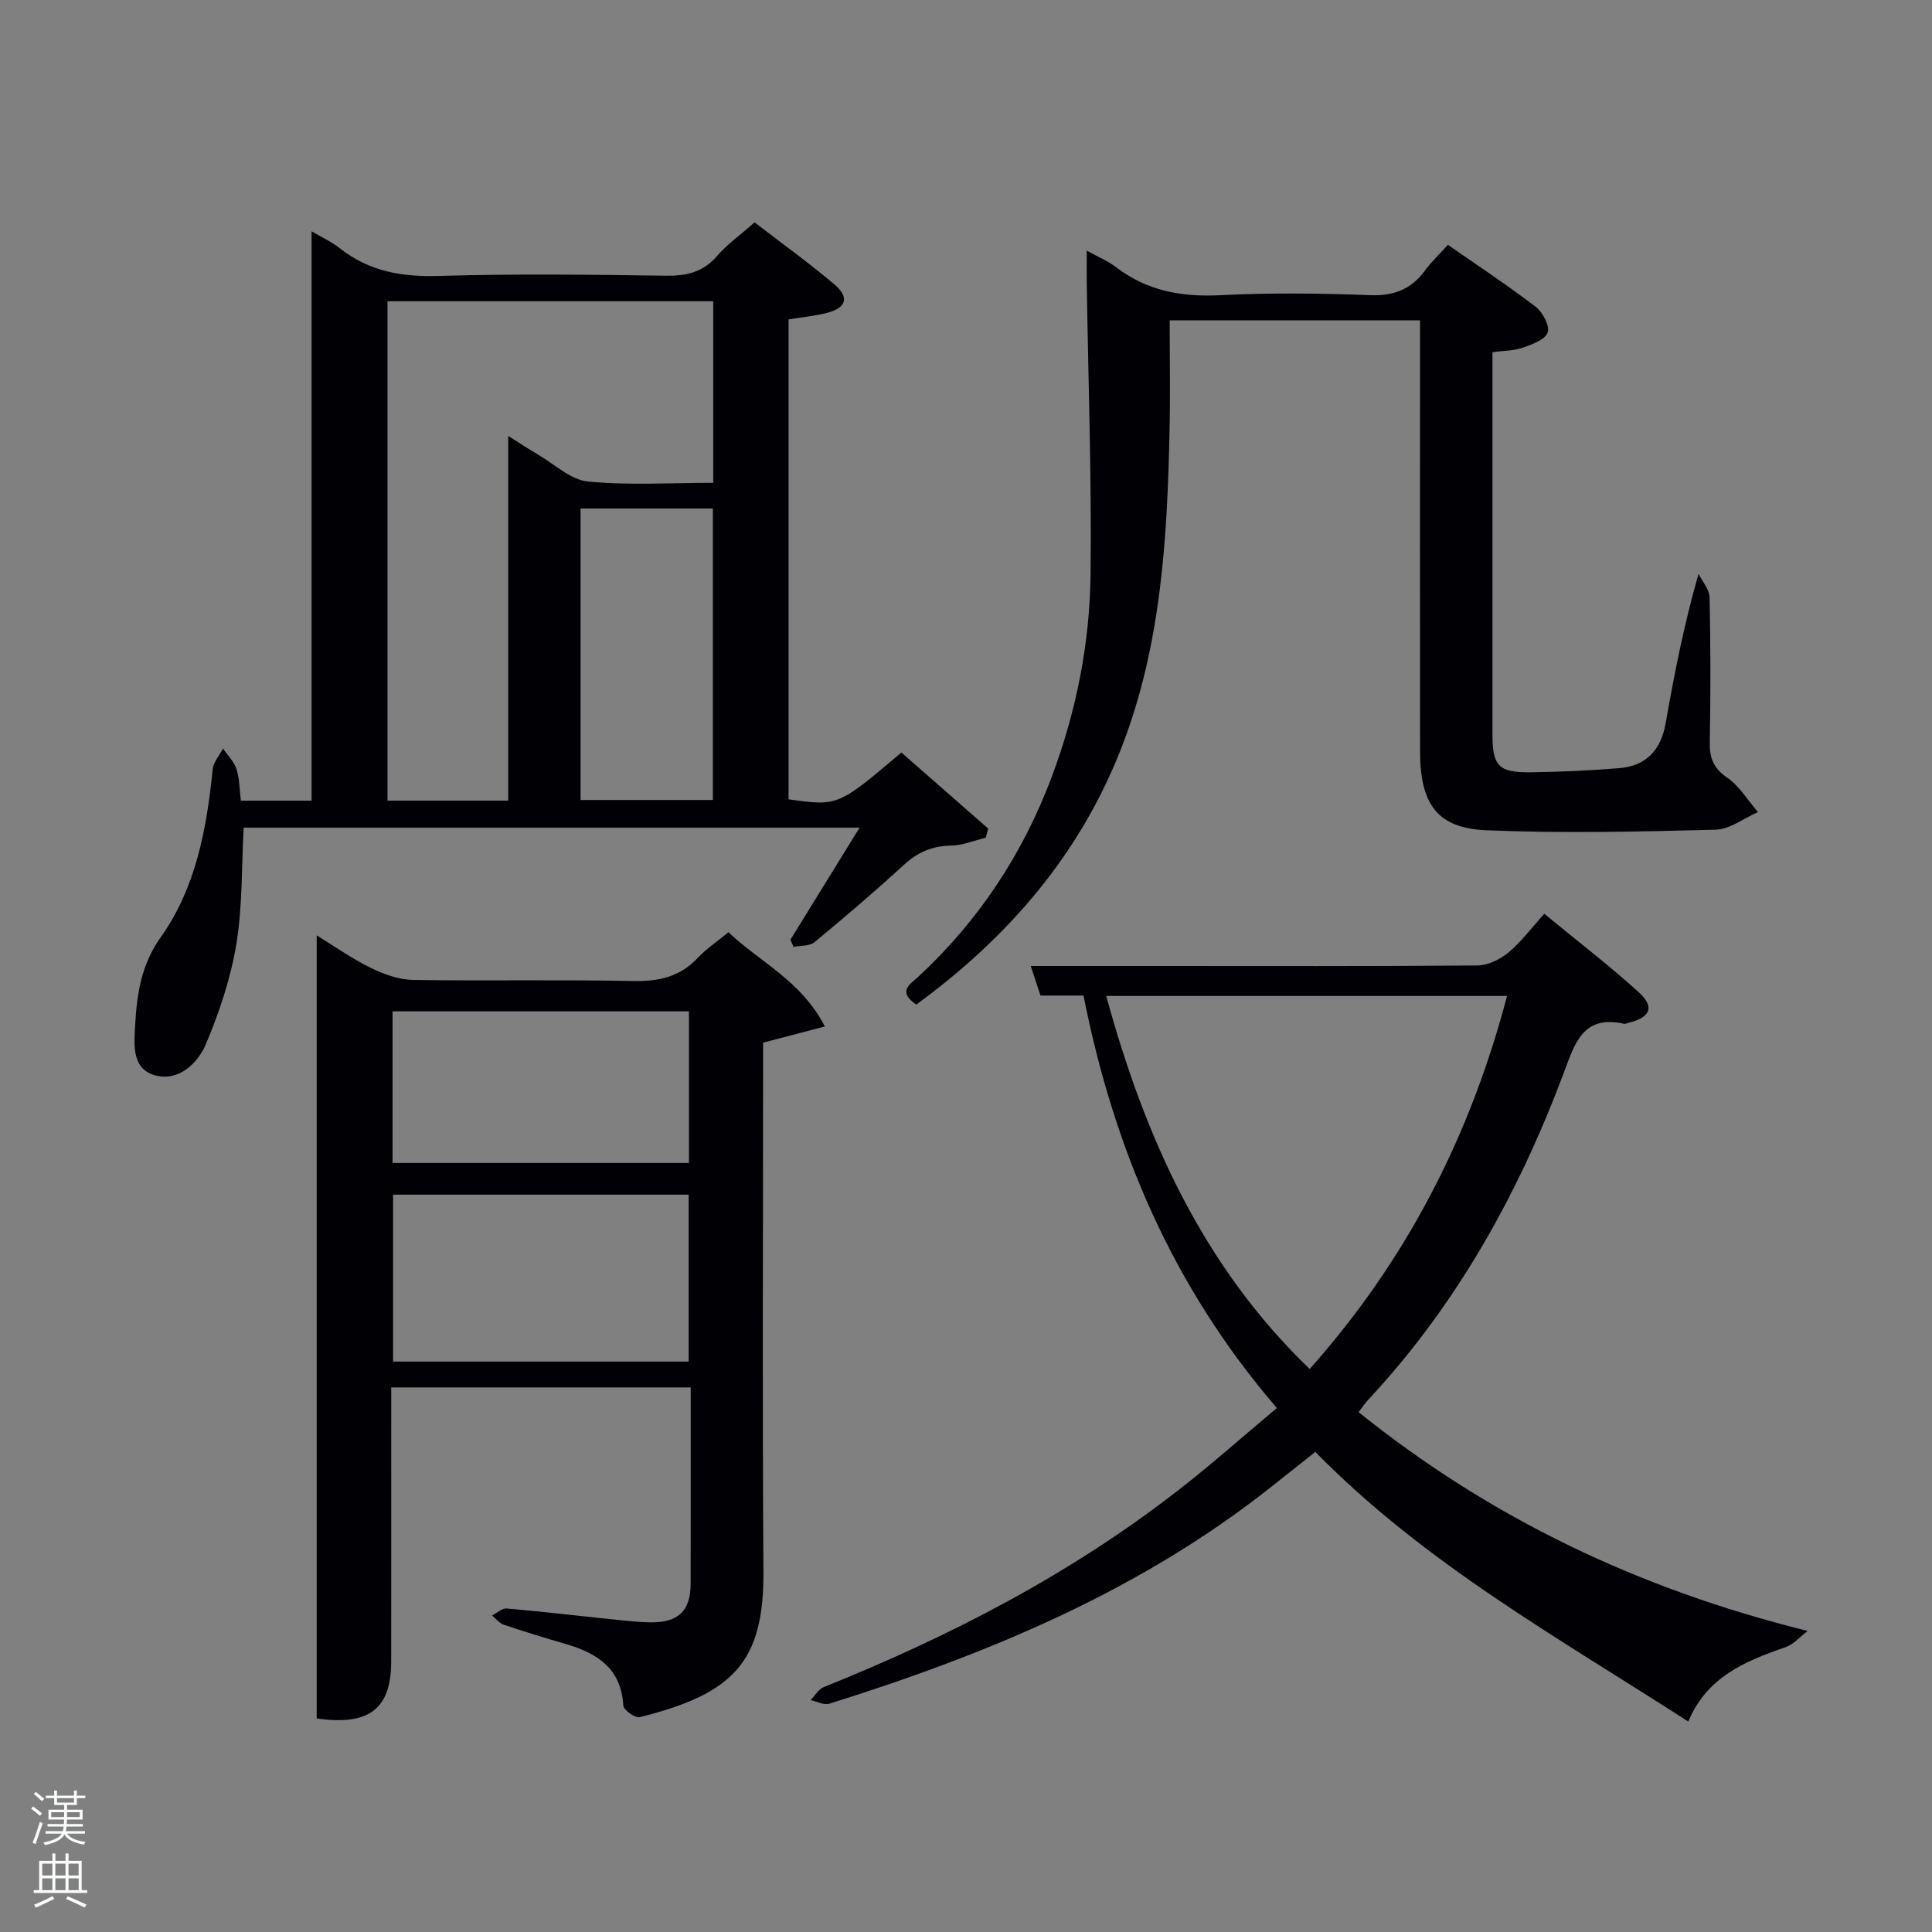 <svg enable-background="new 0 0 400 400" viewBox="0 0 400 400" xmlns="http://www.w3.org/2000/svg"><rect x="0" y="0" width="400" height="400" fill="#808080" stroke="none"/><path d="m6.44 374.46.42-.45c.65.47 1.27.95 1.85 1.44l-.45.49c-.65-.56-1.25-1.06-1.82-1.48m.93 7.33-.63-.26c.55-1.36 1.05-2.8 1.52-4.33.19.1.38.19.59.27-.46 1.29-.95 2.73-1.48 4.32m-.38-10.38.44-.42c.43.34 1.01.82 1.74 1.44l-.49.49c-.53-.51-1.09-1.01-1.69-1.51m2.5.35h1.72v-1.04h.59v1.04h3.52v-1.04h.59v1.04h1.75v.53h-1.75v1.42h-2.03v.97h3.22v2.03h-3.24c0 .35-.01.66-.03.93h3.32v.53h-3.37c-.03.27-.08.58-.15.94h3.96v.53h-3.71c.67.92 1.93 1.48 3.79 1.68-.13.24-.23.44-.29.59-2.13-.38-3.48-1.08-4.04-2.12-.43.97-1.77 1.72-4.03 2.23-.09-.19-.2-.37-.33-.55 2.1-.42 3.37-1.03 3.81-1.83h-3.36v-.53h3.58c.08-.29.13-.61.16-.94h-3.33v-.53h3.39c.02-.27.04-.58.04-.93h-3.23v-2.03h3.25v-.97h-2.07v-1.42h-1.73zm1.12 3.44v1h2.65c.01-.3.02-.44.02-.4v-.25-.35zm1.19-2h3.52v-.91h-3.52zm4.71 2h-2.63v.59c0 .15-.01.28-.01.4h2.64z" fill="#fafbfc"/><path d="m13.56 383.74h.63v1.52h2.72v6.07h1.13v.6h-11.06v-.6h1.13v-6.07h2.73v-1.52h.63v1.52h2.1v-1.52zm-2.69 8.83.38.56c-1.24.63-2.53 1.25-3.85 1.85-.1-.21-.21-.42-.34-.63 1.36-.55 2.63-1.15 3.81-1.78m-2.13-4.27h2.1v-2.45h-2.1zm0 3.04h2.1v-2.46h-2.1zm2.72-3.04h2.1v-2.45h-2.1zm0 3.04h2.1v-2.46h-2.1zm6.07 3.6c-1.41-.71-2.7-1.3-3.86-1.78l.35-.56c1.45.62 2.75 1.19 3.88 1.72zm-1.25-9.09h-2.1v2.45h2.1zm-2.09 5.49h2.1v-2.46h-2.1z" fill="#fafbfc"/><g fill="#010105"><path d="m49.87 165.77h14.64c0-39.3 0-78.37 0-117.88 1.99 1.18 4.11 2.14 5.88 3.54 6.07 4.79 12.85 5.93 20.49 5.7 15.65-.46 31.33-.27 46.99-.05 4.27.06 7.67-.71 10.58-4.07 2.15-2.48 4.9-4.43 7.78-6.97 5.6 4.32 11.25 8.37 16.53 12.85 3.15 2.68 2.47 4.85-1.51 5.88-2.56.66-5.22.91-7.99 1.36v99.36c10.23 1.44 10.23 1.44 23.36-9.69 5.95 5.22 11.96 10.49 17.98 15.75-.17.63-.34 1.26-.52 1.89-2.39.58-4.76 1.59-7.16 1.63-3.89.07-6.92 1.36-9.78 3.99-6.01 5.51-12.22 10.81-18.51 16.01-1.02.84-2.87.68-4.34.98-.21-.5-.43-1-.64-1.5 4.67-7.57 9.34-15.14 14.32-23.2-42.73 0-84.93 0-127.52 0-.44 8.01-.22 16.19-1.52 24.12-1.16 7.06-3.51 14.06-6.29 20.68-1.74 4.13-5.79 7.87-10.65 6.45-4.87-1.42-4.22-6.65-3.98-10.76.36-6.28 1.3-12.21 5.25-17.77 7.31-10.28 9.52-22.46 10.78-34.81.15-1.49 1.39-2.86 2.12-4.29.96 1.41 2.3 2.7 2.8 4.26.64 2.02.62 4.24.91 6.54zm55.35-.01c0-25.19 0-50.02 0-75.5 2.52 1.58 4.3 2.77 6.14 3.84 3.43 1.99 6.77 5.24 10.37 5.59 8.53.83 17.2.27 25.94.27 0-12.86 0-25.25 0-37.59-22.7 0-45.08 0-67.44 0v103.39zm14.98-.13h27.39c0-20.41 0-40.44 0-60.35-9.34 0-18.26 0-27.39 0z"/><path d="m65.57 355.78c0-53.99 0-107.75 0-162.12 3.61 2.21 7.21 4.76 11.12 6.69 2.71 1.33 5.84 2.48 8.79 2.53 15.16.25 30.34-.09 45.5.23 5.32.11 9.73-.8 13.46-4.77 1.79-1.91 4.03-3.39 6.38-5.33 6.51 6.21 15.05 9.99 19.96 19.51-4.52 1.18-8.37 2.2-12.79 3.35v4.98c0 34.83-.16 69.67.07 104.5.12 18.69-6.16 25.33-25.62 30.17-.93.23-3.34-1.49-3.39-2.4-.44-7.71-5.41-10.86-11.93-12.75-4.3-1.25-8.59-2.56-12.84-4-.91-.31-1.61-1.25-2.4-1.9 1.01-.51 2.07-1.54 3.04-1.45 7.61.67 15.19 1.56 22.79 2.35 2.32.24 4.64.49 6.97.52 5.79.06 8.3-2.38 8.31-8.03.03-13.46.01-26.91.01-40.61-20.73 0-41 0-62 0v5.24c0 17.17.02 34.33-.01 51.5-.01 9.72-4.45 13.38-15.42 11.79zm77.01-73.88c0-11.53 0-23.02 0-34.56-20.55 0-40.91 0-61.2 0v34.56zm.06-41.12c0-10.78 0-21.15 0-31.39-20.73 0-41.1 0-61.37 0v31.39z"/><path d="m264.36 291.51c-21.57-25.04-33.74-53.63-40.03-85.39-1.6 0-3.04 0-4.49 0-1.32 0-2.65 0-4.42 0-.72-2.18-1.46-4.45-2.01-6.12h25.95c22.16 0 44.33.08 66.49-.11 2.18-.02 4.71-1.24 6.44-2.67 2.64-2.19 4.74-5.04 7.44-8.03 7 5.77 13.46 10.72 19.47 16.16 3.46 3.13 2.56 5.26-2.02 6.41-.32.08-.67.27-.97.2-8.49-1.87-10.13 3.98-12.45 10.17-9.36 24.98-22.14 48-40.47 67.66-.67.72-1.22 1.55-2.01 2.58 27.37 21.99 58.04 36.63 92.96 45.3-1.52 1.15-2.87 2.78-4.58 3.37-8.33 2.87-16.26 6.14-20.12 15.39-26.73-17.26-54.47-32.63-77.22-55.83-2.92 2.32-5.74 4.54-8.55 6.78-27.36 21.86-59.03 34.99-92.05 45.35-1.11.35-2.58-.46-3.89-.73.89-.92 1.61-2.26 2.69-2.69 26.2-10.53 51.11-23.39 73.46-40.8 6.83-5.3 13.3-11.06 20.38-17zm-35.33-85.31c7.99 29.19 19.89 55.81 42.12 77.24 20.16-22.65 33.25-48.3 40.87-77.24-27.98 0-55.27 0-82.99 0z"/><path d="m189.7 207.99c-3.94-2.72-1.31-4.17.32-5.67 12.57-11.62 21.75-25.51 27.74-41.5 5.06-13.5 7.87-27.57 8.03-41.91.23-20.08-.48-40.18-.79-60.27-.03-1.99 0-3.99 0-6.75 2.28 1.27 4.37 2.13 6.11 3.46 6.41 4.89 13.54 6.17 21.5 5.77 10.3-.52 20.66-.41 30.98-.01 4.99.2 8.61-1.21 11.49-5.17 1.26-1.73 2.86-3.22 4.7-5.25 6.1 4.25 12.31 8.35 18.2 12.86 1.45 1.11 2.93 3.97 2.44 5.31-.55 1.5-3.23 2.45-5.16 3.13-1.83.64-3.89.61-6.26.93v5.17 73.98c0 6.52 1.26 7.9 7.91 7.82 6.13-.08 12.28-.35 18.39-.86 5.52-.46 8.57-3.75 9.54-9.22 1.79-10.12 3.73-20.22 6.83-31 .79 1.61 2.24 3.21 2.28 4.83.21 9.99.23 19.99.04 29.99-.06 3.28.73 5.41 3.61 7.38 2.55 1.75 4.27 4.7 6.36 7.12-2.91 1.27-5.8 3.57-8.75 3.65-15.81.41-31.65.78-47.44.12-10.23-.43-13.75-5.41-13.76-16.35-.04-27.83-.01-55.65-.01-83.48 0-1.81 0-3.61 0-5.75-17.21 0-34.1 0-51.83 0 0 7.71.14 15.34-.03 22.96-.47 22.14-1.73 44.2-9.82 65.18-8.58 22.29-23.49 39.55-42.62 53.53z"/></g></svg>